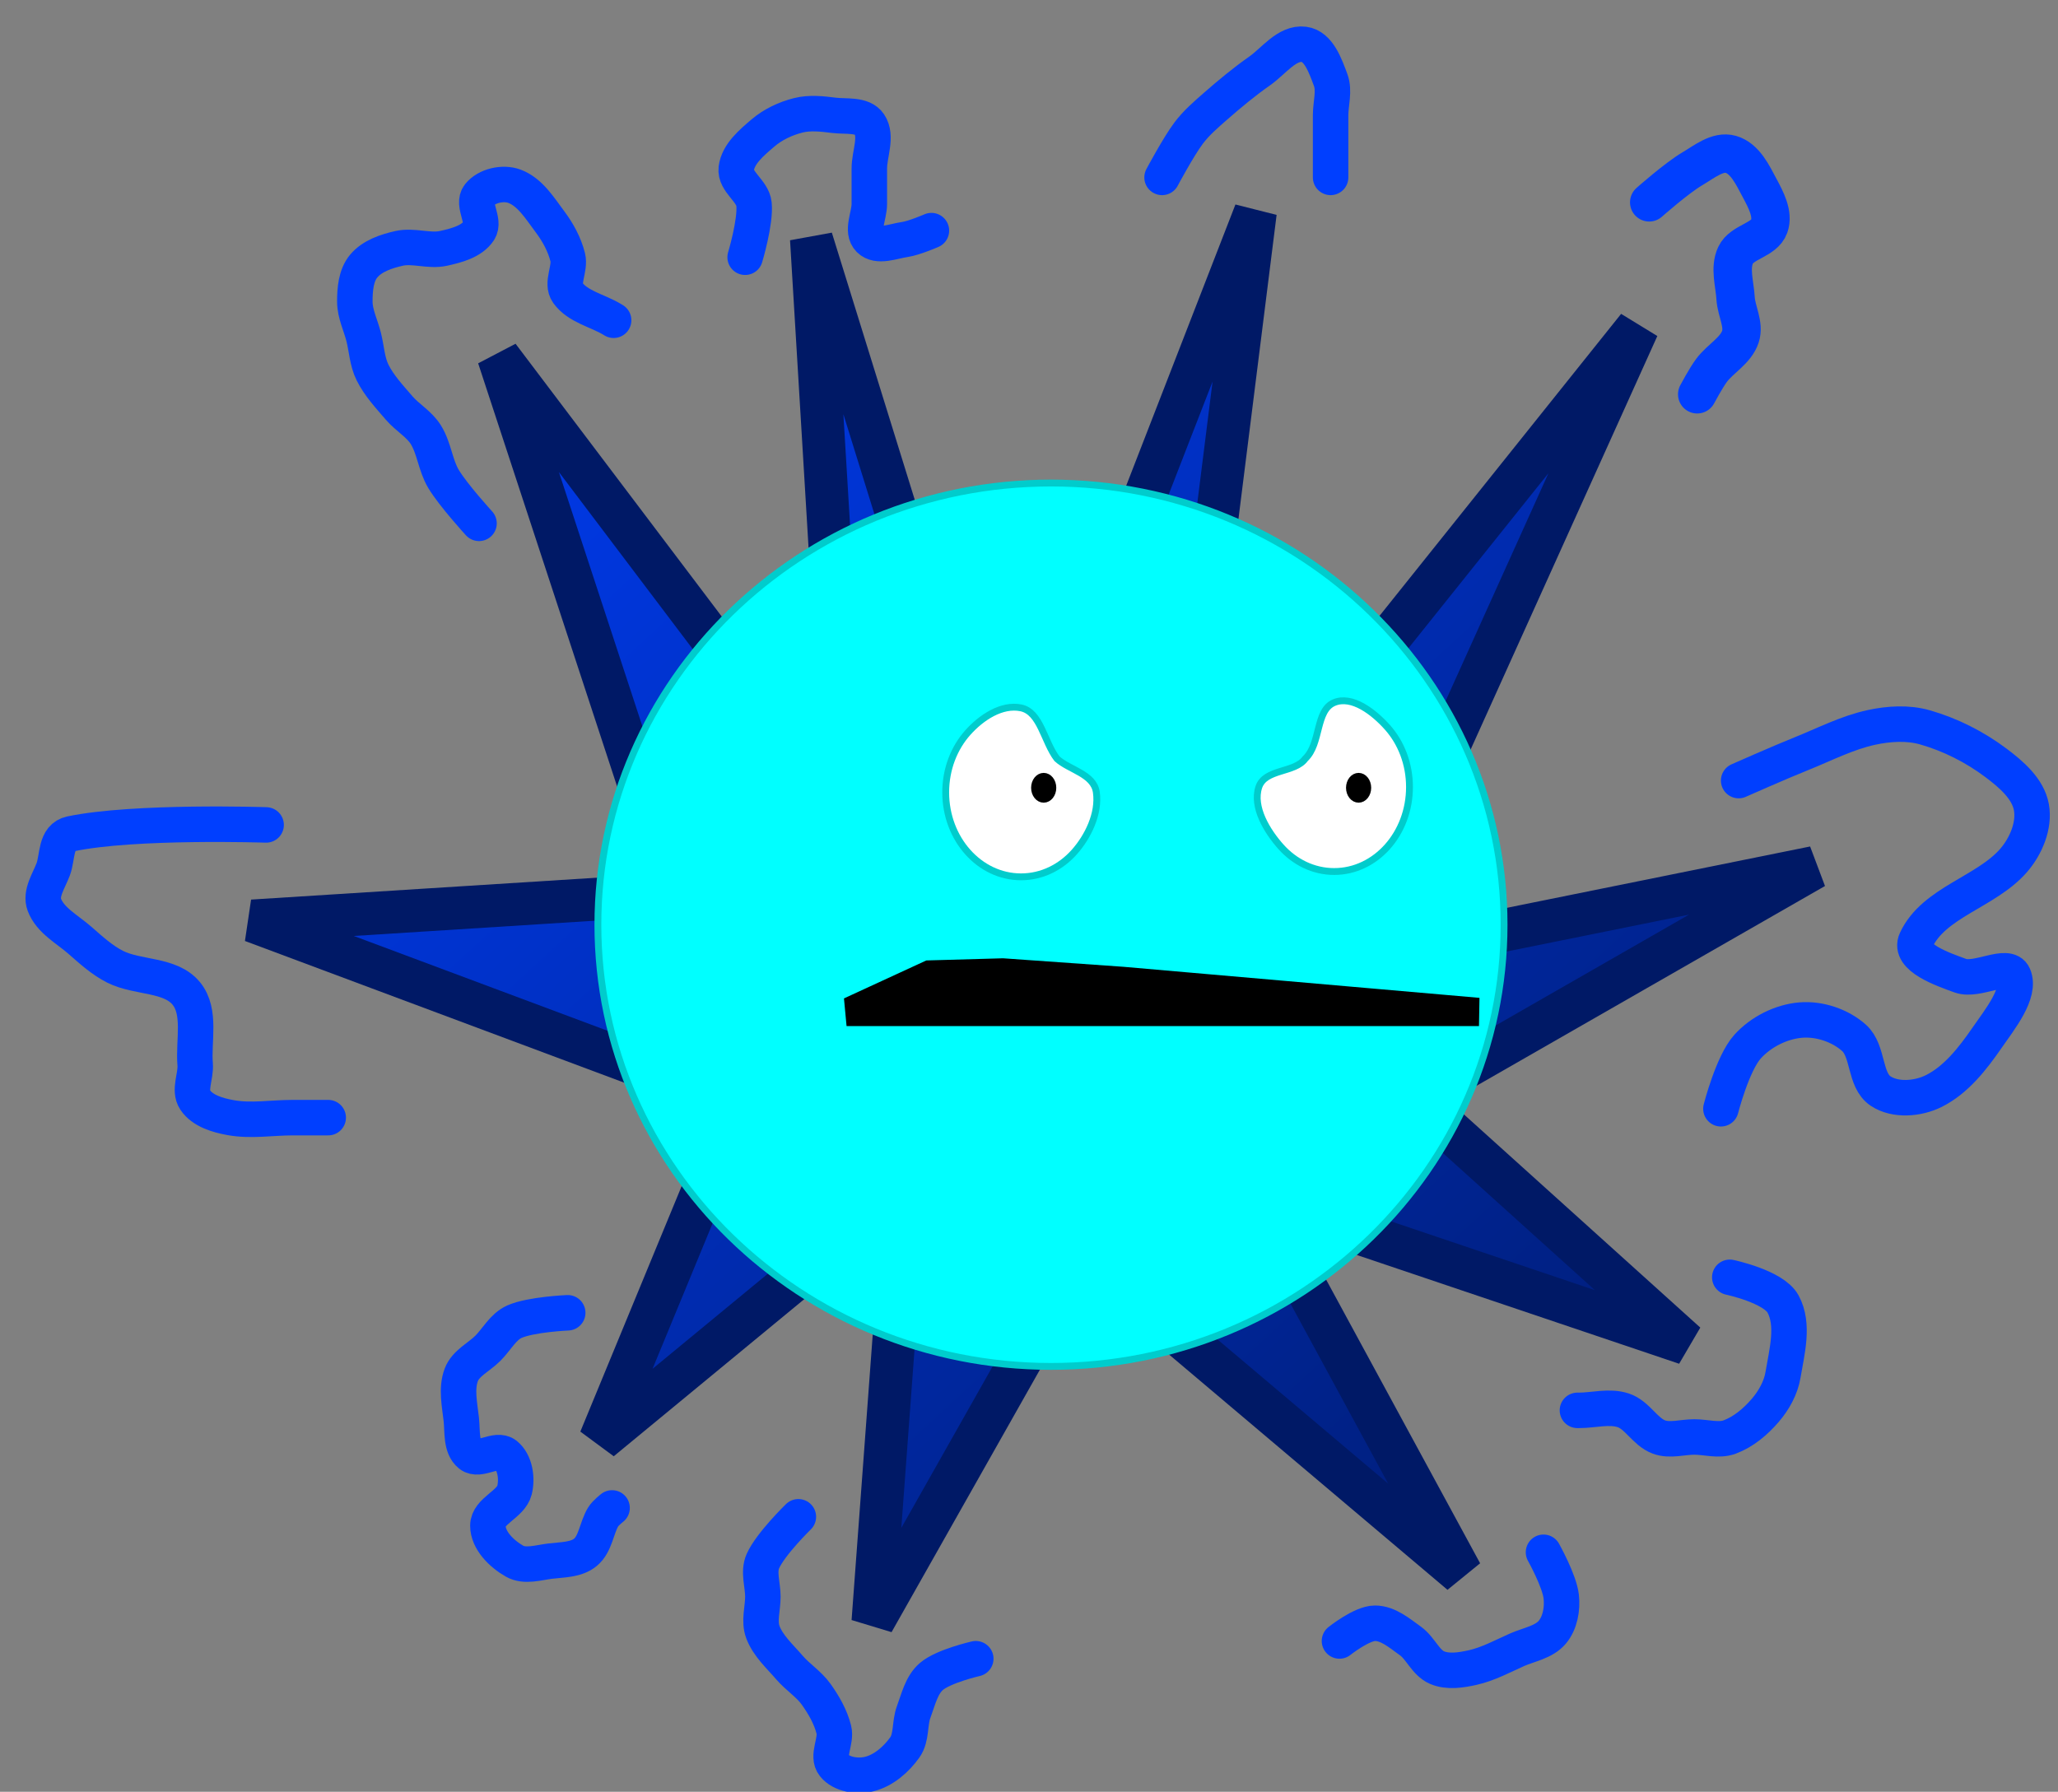 <svg version="1.1" width="116" height="101" viewBox="-1 -1 116 101" xmlns="http://www.w3.org/2000/svg" xmlns:xlink="http://www.w3.org/1999/xlink">
  <rect x="-1" y="-1" width="116" height="101" fill="#808080" stroke="none"/>
  <defs>
    <linearGradient id="grad_1" y2="1">
      <stop offset="0" stop-color="#003FFF" stop-opacity="1"/>
      <stop offset="1" stop-color="#001966" stop-opacity="1"/>
    </linearGradient>
  </defs>
  <!-- Exported by Scratch - http://scratch.mit.edu/ -->
  <path id="ID0.9883057754486799" fill="url(#grad_1)" stroke="#001966" stroke-width="4" stroke-linecap="round" d="M 217.500 269.500 L 220.500 229 L 192 252.500 L 205 221 L 159.500 204 L 199 201.500 L 182.500 151.250 L 215 194.250 L 211.750 140.250 L 229.750 198.250 L 253.250 137.750 L 245 203.500 L 289 148.500 L 262.250 207.750 L 305.500 199 L 268 220.500 L 293.500 243.500 L 253.500 230 L 272.500 265 L 237 235 L 217.500 269.500 Z " transform="matrix(0.603, 0, 0, 0.603, -82.95, -72.1)"/>
  <path id="ID0.3712550294585526" fill="#00FFFF" stroke="#00CCCC" stroke-width="2" d="M 313.675 77.350 C 350.182 77.350 383.264 91.805 407.218 115.157 C 431.172 138.510 446 170.760 446 206.350 C 446 241.940 431.172 274.190 407.218 297.543 C 383.264 320.895 350.182 335.350 313.675 335.350 C 277.168 335.350 244.086 320.895 220.132 297.543 C 196.178 274.190 181.350 241.940 181.350 206.350 C 181.350 170.760 196.178 138.510 220.132 115.157 C 244.086 91.805 277.168 77.350 313.675 77.350 Z " transform="matrix(0.193, 0, 0, 0.193, -2.3, 11.3)"/>
  <path id="ID0.7472577039152384" fill="#FFFFFF" stroke="#00CCCC" stroke-width="2" d="M 231.350 64 C 237.056 65.186 238.034 73.845 241.850 78.850 C 245.412 82.121 252.621 83.277 253.350 88.675 C 254.215 94.876 250.885 101.651 246.902 106.118 C 242.920 110.585 237.420 113.350 231.350 113.350 C 225.280 113.350 219.780 110.585 215.798 106.118 C 211.815 101.651 209.350 95.483 209.350 88.675 C 209.350 81.867 211.815 75.699 215.798 71.232 C 219.780 66.765 225.736 62.848 231.350 64 Z " transform="matrix(0.193, 0, 0, 0.193, 11.9, 26.55)"/>
  <path id="ID0.7472577039152384" fill="#FFFFFF" stroke="#00CCCC" stroke-width="2" d="M 231.350 64 C 236.552 61.843 242.920 66.765 246.902 71.232 C 250.885 75.699 253.350 81.867 253.350 88.675 C 253.350 95.483 250.885 101.651 246.902 106.118 C 242.920 110.585 237.420 113.350 231.350 113.350 C 225.280 113.350 219.780 110.585 215.798 106.118 C 211.815 101.651 207.402 94.539 209.350 88.675 C 211.173 83.288 219.869 84.601 222.900 80.400 C 227.557 75.978 225.847 66.284 231.350 64 Z " transform="matrix(0.193, 0, 0, 0.193, 29.55, 26.25)"/>
  <path id="ID0.8638461250811815" fill="#000000" stroke="#000000" stroke-width="2" d="M 186.675 88.650 C 187.413 88.650 188.082 89.025 188.566 89.632 C 189.050 90.238 189.350 91.076 189.350 92 C 189.350 92.924 189.050 93.762 188.566 94.368 C 188.082 94.975 187.413 95.350 186.675 95.350 C 185.937 95.350 185.268 94.975 184.784 94.368 C 184.300 93.762 184 92.924 184 92 C 184 91.076 184.300 90.238 184.784 89.632 C 185.268 89.025 185.937 88.650 186.675 88.650 Z " transform="matrix(0.193, 0, 0, 0.193, 21.8, 25.65)"/>
  <path id="ID0.8638461250811815" fill="#000000" stroke="#000000" stroke-width="2" d="M 186.675 88.650 C 187.413 88.650 188.082 89.025 188.566 89.632 C 189.050 90.238 189.350 91.076 189.350 92 C 189.350 92.924 189.050 93.762 188.566 94.368 C 188.082 94.975 187.413 95.350 186.675 95.350 C 185.937 95.350 185.268 94.975 184.784 94.368 C 184.300 93.762 184 92.924 184 92 C 184 91.076 184.300 90.238 184.784 89.632 C 185.268 89.025 185.937 88.650 186.675 88.650 Z " transform="matrix(0.193, 0, 0, 0.193, 39.55, 25.65)"/>
  <path id="ID0.33346087811514735" fill="#000000" stroke="#000000" stroke-width="2" d="M 215.500 184.350 L 224.400 181.700 L 232.650 181.550 L 245.800 182.150 L 284.850 184.350 L 284.850 184.350 L 215.500 184.350 L 215.500 184.350 Z " transform="matrix(0.514, 0, 0, 0.796, -64.05, -90.7)"/>
  <path id="ID0.8033891315571964" fill="none" stroke="#003FFF" stroke-width="4" stroke-linecap="round" d="M 268.500 135.500 C 268.500 135.500 271.364 132.963 273 132 C 274.226 131.279 275.632 130.109 277 130.500 C 278.476 130.922 279.278 132.646 280 134 C 280.646 135.211 281.462 136.707 281 138 C 280.484 139.446 278.149 139.609 277.500 141 C 276.866 142.358 277.412 144.004 277.500 145.500 C 277.579 146.840 278.424 148.227 278 149.500 C 277.515 150.956 275.921 151.772 275 153 C 274.417 153.777 273.500 155.500 273.500 155.500 " transform="matrix(0.541, 0, 0, 0.541, -53.3, -62.9)"/>
  <path id="ID0.3469535605981946" fill="none" stroke="#003FFF" stroke-width="2" stroke-linecap="round" d="M 278 168 C 278 168 280.323 166.971 281.500 166.500 C 282.821 165.972 284.109 165.298 285.500 165 C 286.477 164.791 287.539 164.726 288.500 165 C 289.932 165.409 291.309 166.106 292.500 167 C 293.353 167.640 294.309 168.451 294.500 169.500 C 294.688 170.536 294.190 171.704 293.500 172.500 C 291.950 174.288 288.992 174.851 288 177 C 287.553 177.968 289.498 178.636 290.500 179 C 291.439 179.341 293.170 178.229 293.500 179 C 293.920 179.979 292.722 181.457 292 182.500 C 291.196 183.662 290.264 184.868 289 185.500 C 288.106 185.947 286.831 186.054 286 185.500 C 285.071 184.880 285.335 183.242 284.500 182.500 C 283.713 181.800 282.549 181.413 281.500 181.500 C 280.387 181.593 279.247 182.170 278.500 183 C 277.652 183.943 277 186.500 277 186.500 " transform="matrix(1, 0, 0, 1, -181, -125)"/>
  <path id="ID0.18021468725055456" fill="none" stroke="#003FFF" stroke-width="2" stroke-linecap="round" d="M 277.500 196 C 277.500 196 279.965 196.519 280.500 197.500 C 281.138 198.669 280.719 200.186 280.500 201.500 C 280.378 202.234 279.985 202.935 279.500 203.500 C 278.958 204.132 278.279 204.708 277.500 205 C 276.876 205.234 276.166 205 275.500 205 C 274.834 205 274.124 205.234 273.500 205 C 272.721 204.708 272.290 203.763 271.500 203.500 C 270.710 203.237 269.832 203.500 269 203.500 C 268.792 203.500 269 203.500 269 203.500 " transform="matrix(1, 0, 0, 1, -181, -125)"/>
  <path id="ID0.48348939372226596" fill="none" stroke="#003FFF" stroke-width="2" stroke-linecap="round" d="M 267 211.500 C 267 211.500 267.901 213.109 268 214 C 268.076 214.682 267.939 215.473 267.500 216 C 267.023 216.572 266.180 216.698 265.500 217 C 264.681 217.364 263.875 217.805 263 218 C 262.350 218.144 261.612 218.262 261 218 C 260.351 217.722 260.075 216.911 259.500 216.500 C 258.894 216.067 258.245 215.500 257.500 215.500 C 256.755 215.500 255.500 216.500 255.500 216.500 " transform="matrix(1, 0, 0, 1, -181, -125)"/>
  <path id="ID0.7307823528535664" fill="none" stroke="#003FFF" stroke-width="2" stroke-linecap="round" d="M 225 209.500 C 225 209.500 223.433 211.026 223 212 C 222.730 212.609 223 213.334 223 214 C 223 214.666 222.766 215.376 223 216 C 223.292 216.779 223.958 217.368 224.500 218 C 224.960 218.536 225.589 218.925 226 219.500 C 226.433 220.106 226.819 220.778 227 221.500 C 227.162 222.146 226.584 222.980 227 223.500 C 227.429 224.036 228.334 224.167 229 224 C 229.808 223.798 230.516 223.177 231 222.500 C 231.399 221.941 231.259 221.143 231.500 220.500 C 231.761 219.803 231.935 218.985 232.500 218.500 C 233.181 217.916 235 217.500 235 217.500 " transform="matrix(1, 0, 0, 1, -181, -125)"/>
  <path id="ID0.06482036784291267" fill="none" stroke="#003FFF" stroke-width="2" stroke-linecap="round" d="M 212 198 C 212 198 209.925 198.089 209 198.500 C 208.354 198.787 208 199.500 207.500 200 C 207 200.500 206.248 200.839 206 201.500 C 205.708 202.279 205.908 203.173 206 204 C 206.076 204.682 205.964 205.571 206.500 206 C 207.020 206.416 207.980 205.584 208.500 206 C 209.036 206.429 209.167 207.334 209 208 C 208.798 208.808 207.500 209.167 207.500 210 C 207.500 210.833 208.277 211.587 209 212 C 209.578 212.330 210.339 212.083 211 212 C 211.681 211.915 212.473 211.939 213 211.500 C 213.572 211.023 213.617 210.138 214 209.500 C 214.121 209.298 214.500 209 214.500 209 " transform="matrix(1, 0, 0, 1, -181, -125)"/>
  <path id="ID0.5846027978695929" fill="none" stroke="#003FFF" stroke-width="2" stroke-linecap="round" d="M 195 170.500 C 195 170.500 187.590 170.252 184 171 C 183.103 171.187 183.261 172.303 183 173 C 182.759 173.643 182.259 174.357 182.500 175 C 182.831 175.882 183.791 176.380 184.500 177 C 185.127 177.548 185.755 178.128 186.500 178.500 C 187.772 179.136 189.599 178.899 190.500 180 C 191.350 181.039 190.889 182.662 191 184 C 191.055 184.664 190.631 185.446 191 186 C 191.413 186.620 192.267 186.867 193 187 C 194.147 187.208 195.334 187 196.500 187 C 197.166 187 198.500 187 198.500 187 " transform="matrix(1, 0, 0, 1, -181, -125)"/>
  <path id="ID0.3663986809551716" fill="none" stroke="#003FFF" stroke-width="2" stroke-linecap="round" d="M 207 153.500 C 207 153.500 205.549 151.914 205 151 C 204.539 150.231 204.475 149.260 204 148.500 C 203.626 147.901 202.960 147.536 202.500 147 C 201.958 146.368 201.372 145.745 201 145 C 200.693 144.386 200.667 143.666 200.500 143 C 200.333 142.334 200 141.686 200 141 C 200 140.314 200.061 139.527 200.500 139 C 200.977 138.428 201.773 138.162 202.500 138 C 203.313 137.819 204.187 138.181 205 138 C 205.727 137.838 206.587 137.620 207 137 C 207.369 136.446 206.584 135.520 207 135 C 207.429 134.464 208.357 134.259 209 134.500 C 209.882 134.831 210.435 135.747 211 136.500 C 211.447 137.096 211.819 137.778 212 138.500 C 212.162 139.146 211.613 139.958 212 140.500 C 212.564 141.290 213.667 141.500 214.500 142 C 214.708 142.125 214.500 142 214.500 142 " transform="matrix(1, 0, 0, 1, -181, -125)"/>
  <path id="ID0.08560945466160774" fill="none" stroke="#003FFF" stroke-width="2" stroke-linecap="round" d="M 222 138.500 C 222 138.500 222.601 136.508 222.500 135.500 C 222.426 134.759 221.408 134.239 221.500 133.500 C 221.603 132.674 222.368 132.042 223 131.500 C 223.565 131.015 224.278 130.681 225 130.500 C 225.646 130.338 226.339 130.417 227 130.500 C 227.681 130.585 228.619 130.429 229 131 C 229.462 131.693 229 132.667 229 133.500 C 229 134.166 229 134.834 229 135.500 C 229 136.166 228.529 137.029 229 137.500 C 229.471 137.971 230.341 137.594 231 137.500 C 231.521 137.426 232.500 137 232.500 137 " transform="matrix(1, 0, 0, 1, -181, -125)"/>
  <path id="ID0.8114951960742474" fill="none" stroke="#003FFF" stroke-width="2" stroke-linecap="round" d="M 245.500 134 C 245.500 134 246.417 132.277 247 131.500 C 247.424 130.935 247.968 130.465 248.500 130 C 249.302 129.298 250.127 128.611 251 128 C 251.795 127.443 252.537 126.380 253.500 126.500 C 254.326 126.603 254.708 127.721 255 128.500 C 255.234 129.124 255 129.834 255 130.500 C 255 131.666 255 134 255 134 " transform="matrix(1, 0, 0, 1, -181, -125)"/>
</svg>